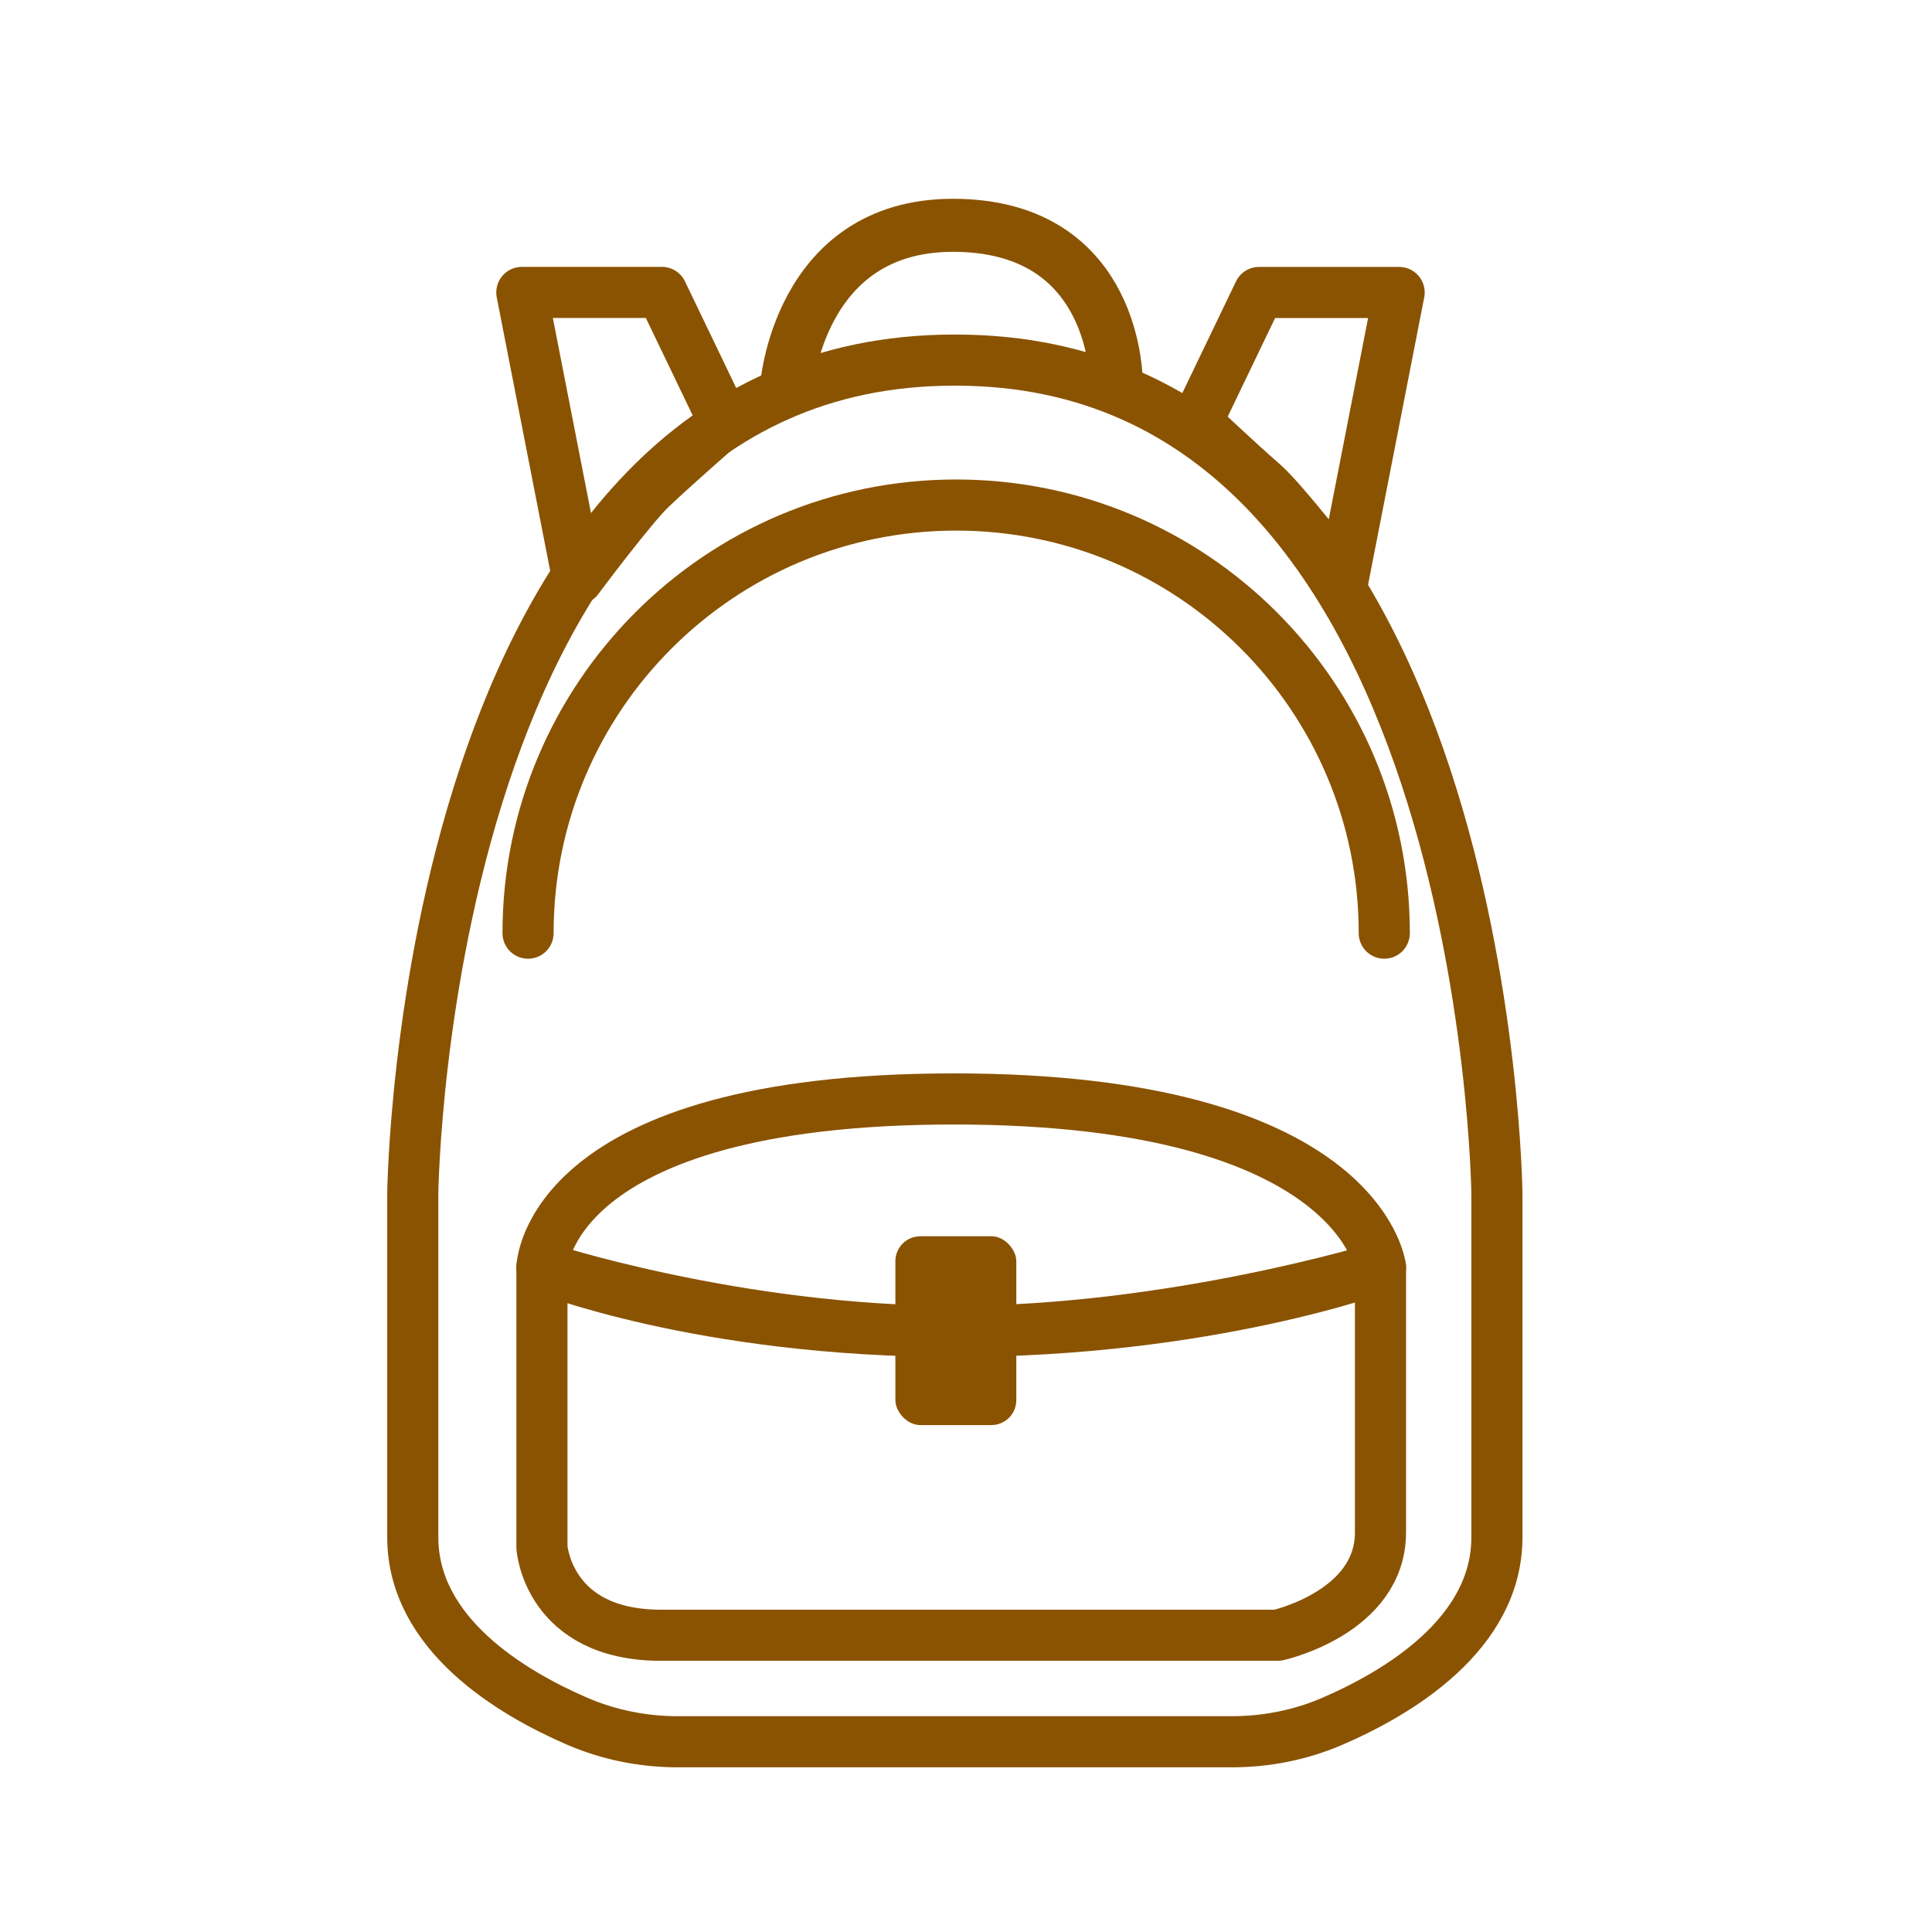 <?xml version='1.0' encoding='UTF-8'?>
<svg xmlns="http://www.w3.org/2000/svg" id="y" data-name="Sac à dos" viewBox="0 0 453.54 453.54">
  <defs>
    <style>
      .z {
        stroke-width: 12.45px;
      }

      .z, .aa {
        fill: none;
        stroke: #8A5301;
        stroke-linecap: round;
        stroke-linejoin: round;
      }

      .aa {
        stroke-width: 12px;
      }

      .ab {
        fill: #8A5301;
        stroke-width: 0px;
      }
    </style>
  </defs>
  <path class="aa" d="M224.39,408.88h64.81c8.1,0,16.14-1.6,23.58-4.81,15.37-6.64,38.62-20.43,38.62-43.19,0-34,0-80.71,0-80.71,0,0-2.15-195.63-127-195.63h-.5c-124.85,0-127,195.63-127,195.63v80.71c0,22.75,23.24,36.55,38.62,43.19,7.44,3.21,15.47,4.81,23.58,4.81h65.3Z"/>
  <path class="z" d="M184.59,91.23s2.6-38.34,39.11-38.34,38.16,32.64,38.36,36.42"/>
  <path class="aa" d="M127.22,297.54v65.67s1.33,20.67,28,20.67h144.7s24.15-5.3,24.15-24.15v-62.18s-40.36,15-99.94,15-96.91-15-96.91-15Z"/>
  <path class="aa" d="M127.22,297.54s1-39.56,96.67-39.56,100.19,39.56,100.19,39.56c0,0-48.69,15-99.94,15s-96.91-15-96.91-15Z"/>
  <path class="aa" d="M123.96,219.06c0-55.5,45-100.5,100.5-100.5s100.5,45,100.5,100.5"/>
  <rect class="ab" x="210.19" y="290.21" width="28.39" height="44.33" rx="5.86" ry="5.86"/>
  <path class="aa" d="M315.32,135.89s-13.87-18.08-18.77-22.35c-6.39-5.58-15.66-14.36-15.66-14.36l14.67-30.52h32.89l-13.14,67.23Z"/>
  <path class="aa" d="M135.63,135.89s12.55-16.85,17.27-21.32c6.28-5.95,17.16-15.4,17.16-15.4l-14.67-30.52h-32.89s13.14,67.23,13.14,67.23Z"/>
</svg>
